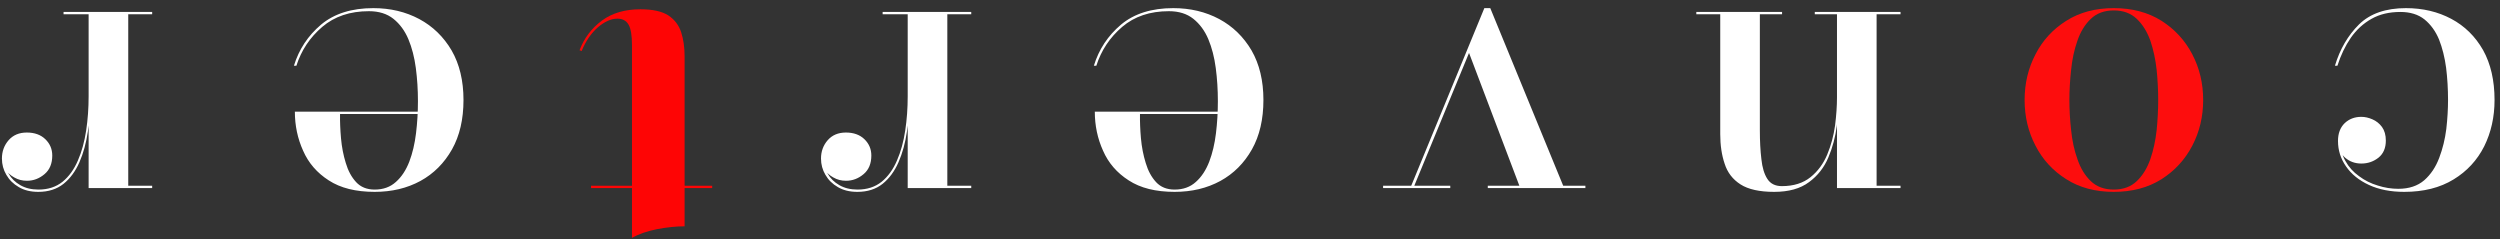 <svg width="209" height="20" viewBox="0 0 209 20" fill="none" xmlns="http://www.w3.org/2000/svg">
<rect width="209" height="20" fill="#333333"/>
<path d="M201.136 0.68C202.544 0.68 203.808 0.979 204.928 1.576C206.048 2.173 206.933 3.043 207.584 4.184C208.224 5.336 208.544 6.728 208.544 8.36C208.544 9.779 208.256 11.069 207.68 12.232C207.093 13.395 206.24 14.317 205.12 15C203.989 15.693 202.613 16.04 200.992 16.04C199.861 16.04 198.88 15.848 198.048 15.464C197.216 15.08 196.576 14.563 196.128 13.912C195.68 13.272 195.456 12.563 195.456 11.784C195.456 11.155 195.643 10.659 196.016 10.296C196.389 9.944 196.853 9.768 197.408 9.768C197.707 9.768 198.016 9.837 198.336 9.976C198.656 10.115 198.923 10.328 199.136 10.616C199.349 10.915 199.456 11.293 199.456 11.752C199.456 12.371 199.253 12.845 198.848 13.176C198.432 13.507 197.952 13.672 197.408 13.672C196.885 13.672 196.437 13.512 196.064 13.192C195.68 12.872 195.488 12.403 195.488 11.784L195.648 11.784C195.648 12.413 195.792 12.973 196.08 13.464C196.357 13.965 196.736 14.387 197.216 14.728C197.685 15.08 198.208 15.341 198.784 15.512C199.349 15.693 199.92 15.784 200.496 15.784C201.392 15.784 202.117 15.544 202.672 15.064C203.216 14.584 203.632 13.96 203.92 13.192C204.208 12.435 204.405 11.629 204.512 10.776C204.608 9.923 204.656 9.117 204.656 8.36C204.656 7.443 204.603 6.547 204.496 5.672C204.379 4.797 204.181 4.008 203.904 3.304C203.616 2.611 203.211 2.051 202.688 1.624C202.165 1.208 201.493 1 200.672 1C199.733 1 198.928 1.192 198.256 1.576C197.573 1.96 196.997 2.488 196.528 3.16C196.059 3.843 195.685 4.621 195.408 5.496H195.2C195.616 4.109 196.288 2.957 197.216 2.04C198.144 1.133 199.451 0.68 201.136 0.68ZM153.572 15.72V1.192H151.716V1H158.884V1.192H156.884V15.528H158.884V15.72H153.572ZM143.812 11.208V1.192H141.812V1H148.98V1.192H147.124V10.904C147.124 11.8 147.166 12.6 147.252 13.304C147.326 14.008 147.492 14.557 147.748 14.952C148.004 15.357 148.409 15.56 148.964 15.56C149.945 15.56 150.745 15.309 151.364 14.808C151.972 14.317 152.436 13.688 152.756 12.92C153.076 12.152 153.294 11.341 153.412 10.488C153.518 9.635 153.572 8.856 153.572 8.152L153.716 8.024C153.716 8.781 153.662 9.619 153.556 10.536C153.438 11.453 153.204 12.328 152.852 13.16C152.5 14.003 151.961 14.691 151.236 15.224C150.51 15.768 149.54 16.04 148.324 16.04C147.097 16.04 146.158 15.832 145.508 15.416C144.857 15 144.414 14.424 144.18 13.688C143.934 12.963 143.812 12.136 143.812 11.208ZM115.627 15.72V15.528H117.979L124.091 0.68H124.587L130.683 15.528H132.539V15.72H124.379V15.528H127.019L122.811 4.424L118.235 15.528H121.243V15.72H115.627ZM98.087 0.68C99.505 0.68 100.785 0.984 101.926 1.592C103.057 2.2 103.958 3.075 104.63 4.216C105.292 5.368 105.622 6.749 105.622 8.36C105.622 9.971 105.302 11.347 104.662 12.488C104.012 13.64 103.132 14.52 102.022 15.128C100.902 15.736 99.628 16.04 98.198 16.04C96.62 16.04 95.34 15.72 94.359 15.08C93.377 14.451 92.662 13.624 92.215 12.6C91.756 11.587 91.526 10.499 91.526 9.336H103.462V9.528H95.302C95.292 10.157 95.319 10.835 95.382 11.56C95.447 12.285 95.58 12.973 95.782 13.624C95.975 14.275 96.263 14.808 96.647 15.224C97.031 15.64 97.548 15.848 98.198 15.848C98.913 15.848 99.505 15.635 99.975 15.208C100.444 14.792 100.817 14.227 101.094 13.512C101.361 12.808 101.548 12.019 101.654 11.144C101.761 10.269 101.814 9.373 101.814 8.456C101.814 7.507 101.756 6.584 101.638 5.688C101.521 4.792 101.313 3.987 101.014 3.272C100.716 2.568 100.3 2.003 99.766 1.576C99.233 1.149 98.55 0.936 97.719 0.936C96.14 0.936 94.838 1.373 93.814 2.248C92.78 3.133 92.06 4.216 91.654 5.496H91.447C91.862 4.131 92.62 2.984 93.719 2.056C94.817 1.139 96.273 0.68 98.087 0.68ZM76.028 8.056C76.028 9.069 75.959 10.051 75.82 11C75.682 11.949 75.447 12.803 75.116 13.56C74.786 14.317 74.343 14.92 73.788 15.368C73.223 15.816 72.519 16.04 71.676 16.04C71.036 16.04 70.492 15.907 70.044 15.64C69.596 15.384 69.25 15.043 69.004 14.616C68.759 14.2 68.636 13.747 68.636 13.256C68.636 12.659 68.823 12.147 69.196 11.72C69.57 11.293 70.076 11.08 70.716 11.08C71.367 11.08 71.884 11.267 72.268 11.64C72.652 12.013 72.844 12.467 72.844 13C72.844 13.672 72.631 14.189 72.204 14.552C71.767 14.925 71.276 15.112 70.732 15.112C70.338 15.112 69.986 15.021 69.676 14.84C69.356 14.669 69.111 14.445 68.94 14.168C68.759 13.891 68.668 13.587 68.668 13.256H68.844C68.844 13.715 68.962 14.136 69.196 14.52C69.42 14.915 69.746 15.235 70.172 15.48C70.599 15.725 71.106 15.848 71.692 15.848C72.492 15.848 73.164 15.629 73.708 15.192C74.242 14.755 74.668 14.163 74.988 13.416C75.308 12.68 75.538 11.848 75.676 10.92C75.815 9.992 75.884 9.037 75.884 8.056H76.028ZM75.884 15.72V1.192H73.788V1L81.196 1V1.192L79.196 1.192V15.528L81.196 15.528V15.72L75.884 15.72ZM31.212 0.68C32.63 0.68 33.91 0.984 35.051 1.592C36.182 2.2 37.084 3.075 37.755 4.216C38.417 5.368 38.748 6.749 38.748 8.36C38.748 9.971 38.428 11.347 37.788 12.488C37.137 13.64 36.257 14.52 35.148 15.128C34.028 15.736 32.753 16.04 31.323 16.04C29.745 16.04 28.465 15.72 27.483 15.08C26.502 14.451 25.788 13.624 25.34 12.6C24.881 11.587 24.651 10.499 24.651 9.336H36.587V9.528H28.427C28.417 10.157 28.444 10.835 28.508 11.56C28.572 12.285 28.705 12.973 28.907 13.624C29.099 14.275 29.387 14.808 29.771 15.224C30.155 15.64 30.673 15.848 31.323 15.848C32.038 15.848 32.63 15.635 33.099 15.208C33.569 14.792 33.942 14.227 34.219 13.512C34.486 12.808 34.673 12.019 34.779 11.144C34.886 10.269 34.94 9.373 34.94 8.456C34.94 7.507 34.881 6.584 34.764 5.688C34.646 4.792 34.438 3.987 34.139 3.272C33.841 2.568 33.425 2.003 32.892 1.576C32.358 1.149 31.675 0.936 30.843 0.936C29.265 0.936 27.963 1.373 26.939 2.248C25.905 3.133 25.185 4.216 24.779 5.496H24.572C24.988 4.131 25.745 2.984 26.843 2.056C27.942 1.139 29.398 0.68 31.212 0.68ZM7.553 8.056C7.553 9.069 7.484 10.051 7.345 11C7.207 11.949 6.972 12.803 6.641 13.56C6.311 14.317 5.868 14.92 5.313 15.368C4.748 15.816 4.044 16.04 3.201 16.04C2.561 16.04 2.017 15.907 1.569 15.64C1.121 15.384 0.775 15.043 0.529 14.616C0.284 14.2 0.161 13.747 0.161 13.256C0.161 12.659 0.348 12.147 0.721 11.72C1.095 11.293 1.601 11.08 2.241 11.08C2.892 11.08 3.409 11.267 3.793 11.64C4.177 12.013 4.369 12.467 4.369 13C4.369 13.672 4.156 14.189 3.729 14.552C3.292 14.925 2.801 15.112 2.257 15.112C1.863 15.112 1.511 15.021 1.201 14.84C0.881 14.669 0.636 14.445 0.465 14.168C0.284 13.891 0.193 13.587 0.193 13.256H0.369C0.369 13.715 0.487 14.136 0.721 14.52C0.945 14.915 1.271 15.235 1.697 15.48C2.124 15.725 2.631 15.848 3.217 15.848C4.017 15.848 4.689 15.629 5.233 15.192C5.767 14.755 6.193 14.163 6.513 13.416C6.833 12.68 7.063 11.848 7.201 10.92C7.34 9.992 7.409 9.037 7.409 8.056H7.553ZM7.409 15.72V1.192H5.313V1H12.721V1.192H10.721V15.528H12.721V15.72H7.409Z" fill="white"/>
<path d="M176.713 0.68C178.249 0.68 179.577 1.032 180.697 1.736C181.806 2.44 182.665 3.373 183.273 4.536C183.881 5.699 184.185 6.973 184.185 8.36C184.185 9.747 183.881 11.021 183.273 12.184C182.665 13.347 181.806 14.28 180.697 14.984C179.577 15.688 178.249 16.04 176.713 16.04C175.177 16.04 173.854 15.688 172.745 14.984C171.625 14.28 170.766 13.347 170.169 12.184C169.561 11.021 169.257 9.747 169.257 8.36C169.257 6.973 169.561 5.699 170.169 4.536C170.766 3.373 171.625 2.44 172.745 1.736C173.854 1.032 175.177 0.68 176.713 0.68ZM176.713 0.872C175.924 0.872 175.284 1.107 174.793 1.576C174.302 2.045 173.929 2.653 173.673 3.4C173.406 4.157 173.23 4.973 173.145 5.848C173.049 6.723 173.001 7.56 173.001 8.36C173.001 9.171 173.049 10.008 173.145 10.872C173.23 11.747 173.406 12.557 173.673 13.304C173.929 14.061 174.302 14.675 174.793 15.144C175.284 15.613 175.924 15.848 176.713 15.848C177.502 15.848 178.142 15.613 178.633 15.144C179.124 14.675 179.502 14.061 179.769 13.304C180.025 12.557 180.201 11.747 180.297 10.872C180.382 10.008 180.425 9.171 180.425 8.36C180.425 7.56 180.382 6.723 180.297 5.848C180.201 4.973 180.025 4.157 179.769 3.4C179.502 2.653 179.124 2.045 178.633 1.576C178.142 1.107 177.502 0.872 176.713 0.872Z" fill="#FD0D0D"/>
<path d="M53.538 0.776C54.562 0.776 55.34 0.947 55.873 1.288C56.396 1.64 56.754 2.109 56.946 2.696C57.138 3.293 57.233 3.965 57.233 4.712V18.92C56.519 18.92 55.745 19 54.913 19.16C54.081 19.331 53.388 19.571 52.834 19.88V3.752C52.834 2.952 52.737 2.387 52.545 2.056C52.353 1.725 52.044 1.56 51.617 1.56C51.095 1.56 50.551 1.8 49.986 2.28C49.42 2.771 48.967 3.432 48.626 4.264L48.45 4.2C48.834 3.187 49.458 2.36 50.322 1.72C51.175 1.091 52.247 0.776 53.538 0.776ZM59.538 15.528V15.72L49.41 15.72V15.528L59.538 15.528Z" fill="#FE0505"/>
</svg>
